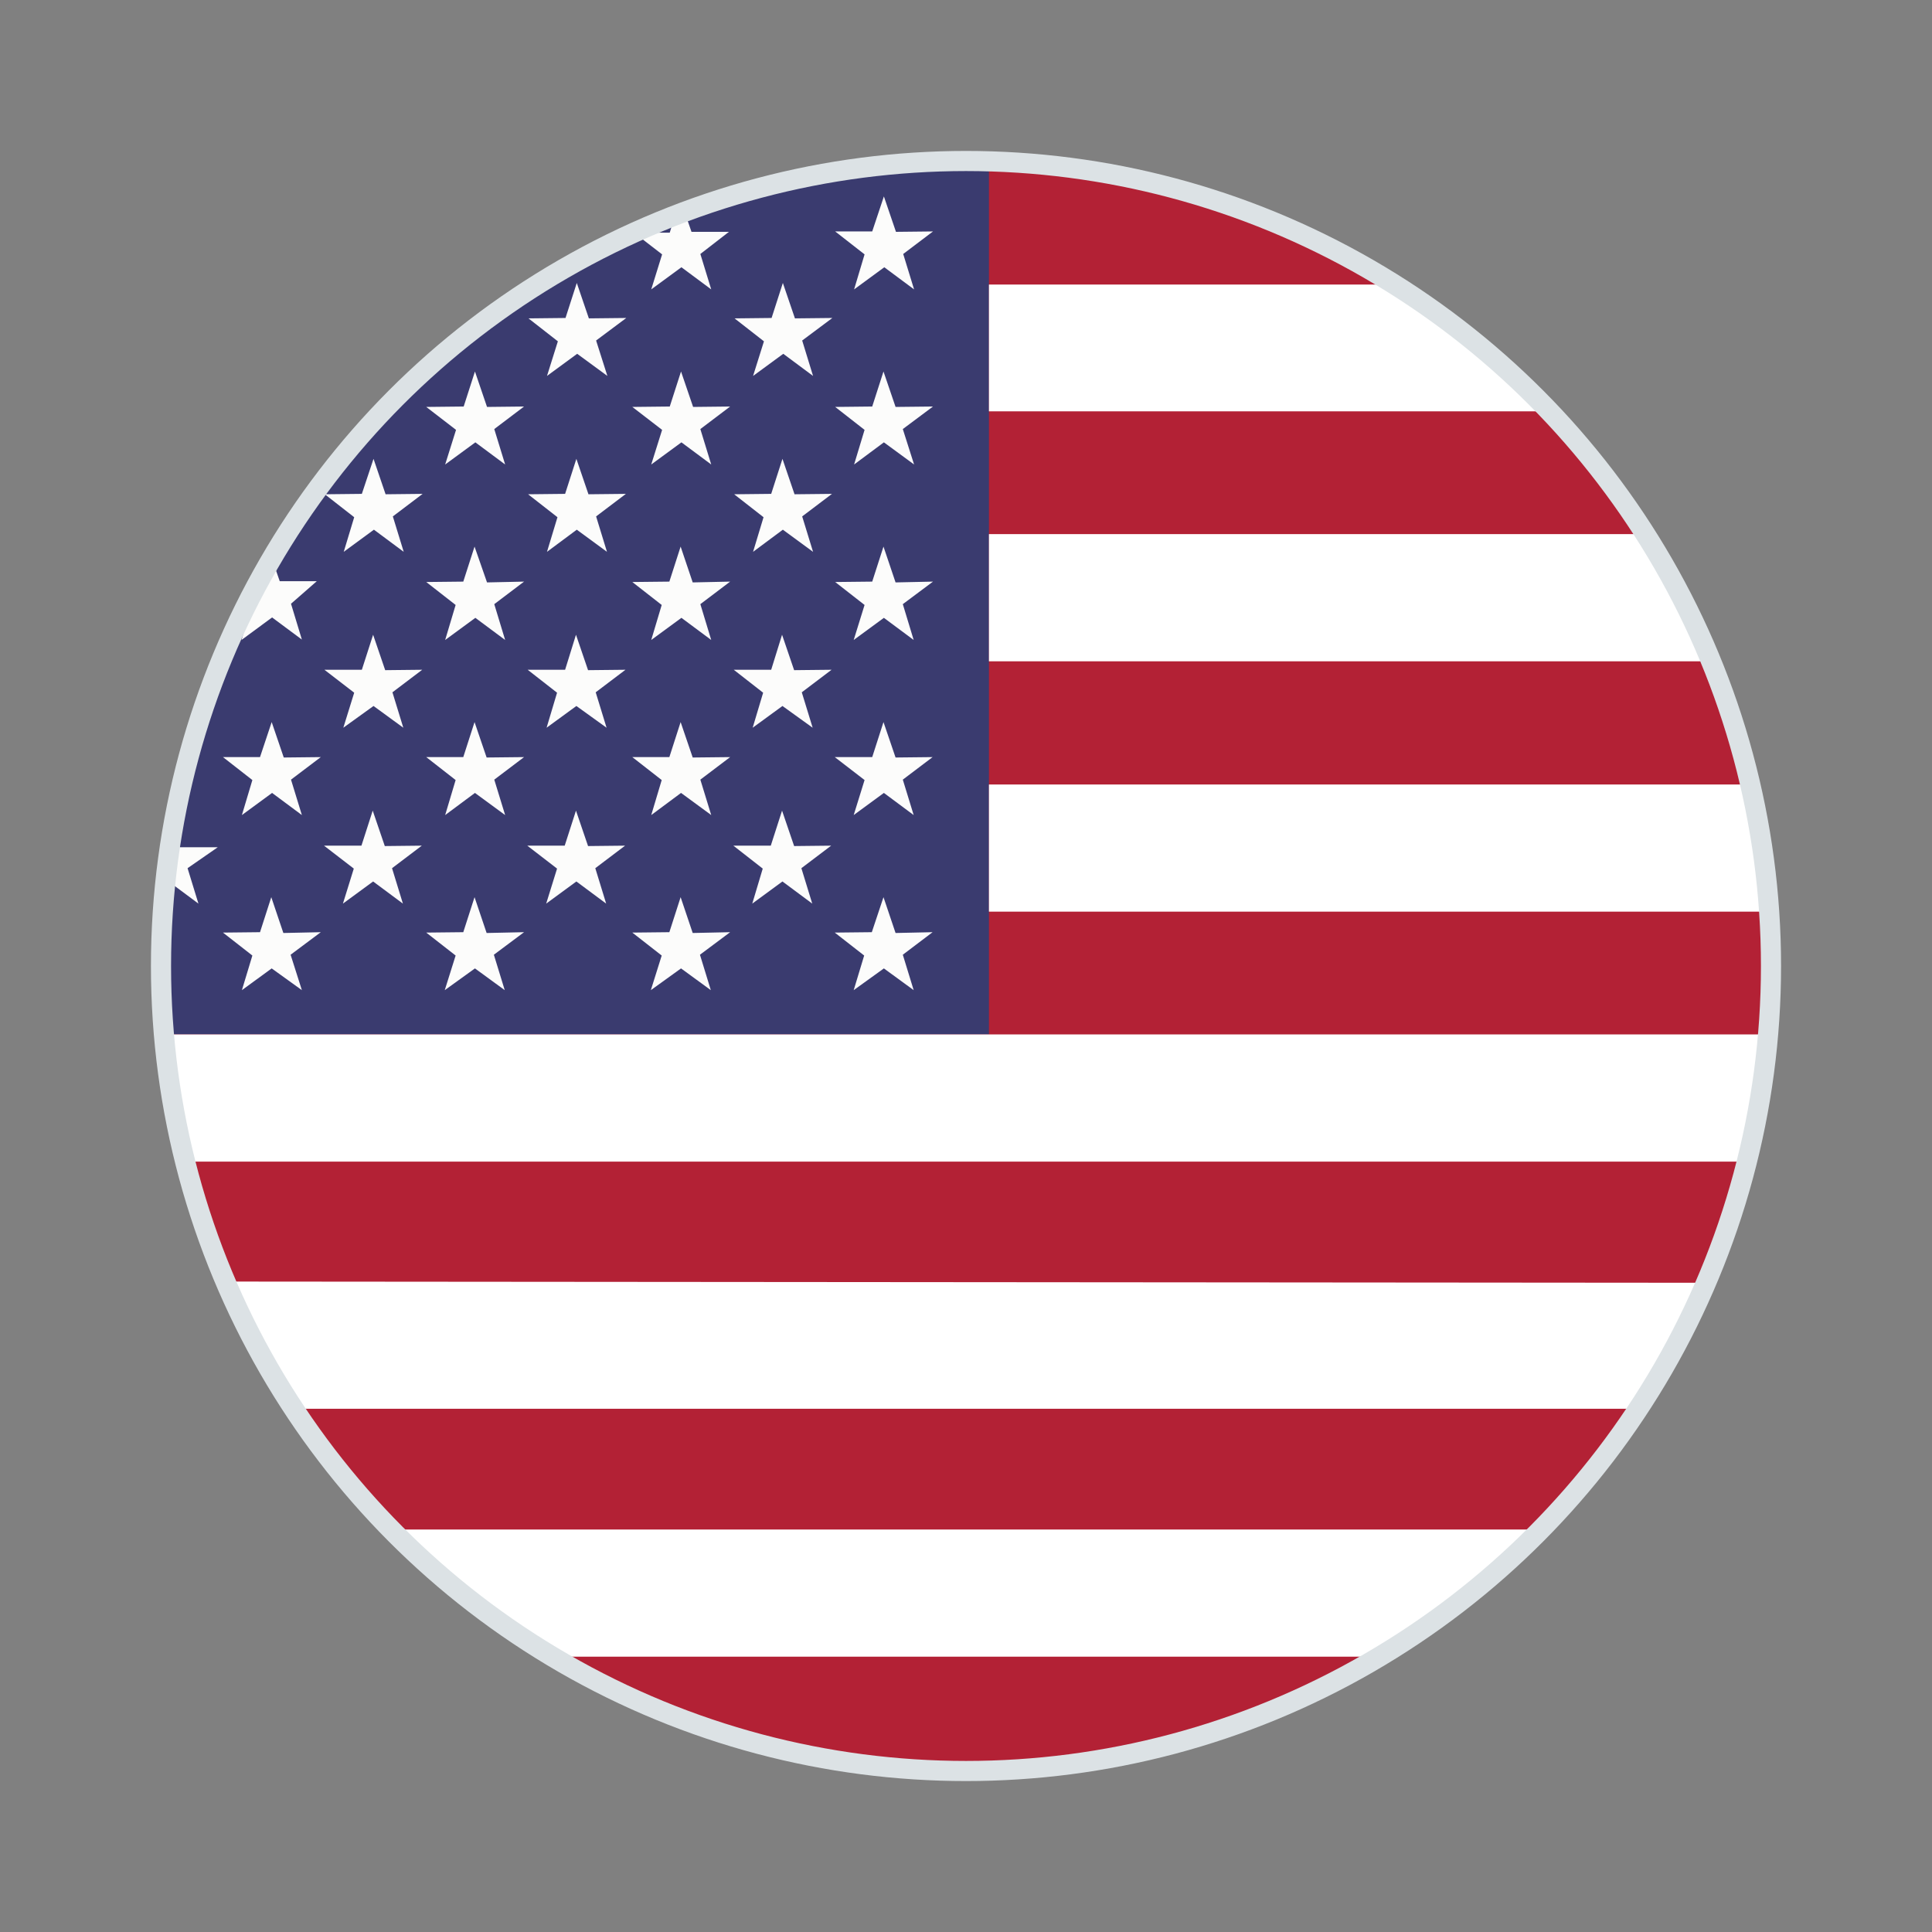 <svg id="Layer_1" data-name="Layer 1" xmlns="http://www.w3.org/2000/svg" viewBox="0 0 48 48"><rect x="0" y="0" width="48" height="48" fill="#808080" stroke="none"/><defs><style>.cls-1{fill:#b32135;}.cls-2{fill:#3a3b6f;}.cls-3{fill:#fff;}.cls-4{fill:#fcfcfb;}.cls-5{fill:none;stroke:#dce2e5;stroke-miterlimit:10;stroke-width:0.5px;}</style></defs><title>All Flags</title><g id="US"><path class="cls-1" d="M44,24c0,.57,0,1.14-.07,1.7a19.48,19.48,0,0,1-.53,3.16,18,18,0,0,1-1,3A20,20,0,0,1,38.23,38a19.33,19.33,0,0,1-4,3.16,20,20,0,0,1-20.4,0,19.33,19.33,0,0,1-4-3.16,20,20,0,0,1-4.16-6.17,18,18,0,0,1-1-3,19.48,19.48,0,0,1-.53-3.16C4,25.14,4,24.57,4,24a19.42,19.42,0,0,1,.11-2c0-.49.11-1,.19-1.46a20.52,20.52,0,0,1,.6-2.46l0-.05q.21-.69.48-1.35h0c.23-.58.48-1.15.76-1.7l.26-.49a1.62,1.62,0,0,0,.1-.18l.29-.49a20,20,0,0,1,8.94-8l.06,0c.31-.14.63-.28,1-.4L17,5.24A20.11,20.11,0,0,1,24,4h.57a20,20,0,0,1,13.92,6.21,20.72,20.72,0,0,1,2.39,3,19.26,19.26,0,0,1,1.63,3.16,18.81,18.81,0,0,1,1,3.06A19.41,19.41,0,0,1,44,22.65C44,23.1,44,23.55,44,24Z"/><path class="cls-2" d="M24.57,4V25.7H4.07C4,25.14,4,24.57,4,24a19.42,19.42,0,0,1,.11-2c0-.49.11-1,.19-1.46a20.52,20.52,0,0,1,.6-2.46l0-.05q.21-.69.48-1.35h0c.23-.58.48-1.15.76-1.7l.26-.49a1.62,1.62,0,0,0,.1-.18l.29-.49a20,20,0,0,1,8.94-8l.06,0c.31-.14.63-.28,1-.4L17,5.24A20.11,20.11,0,0,1,24,4Z"/><path class="cls-3" d="M38.49,10.22H24.57V7.07H34.64A19.78,19.78,0,0,1,38.49,10.22Z"/><path class="cls-3" d="M42.51,16.43H24.57V13.27H40.88A19.26,19.26,0,0,1,42.51,16.43Z"/><path class="cls-3" d="M44,22.65H24.57V19.49H43.49A19.41,19.41,0,0,1,44,22.65Z"/><path class="cls-3" d="M43.93,25.7a19.48,19.48,0,0,1-.53,3.16H4.6a19.48,19.48,0,0,1-.53-3.16Z"/><path class="cls-3" d="M42.39,31.87A19.23,19.23,0,0,1,40.68,35H7.32a19.23,19.23,0,0,1-1.71-3.16Z"/><path class="cls-3" d="M38.23,38a19.33,19.33,0,0,1-4,3.16H13.8a19.33,19.33,0,0,1-4-3.16Z"/><polygon class="cls-4" points="15.09 9.34 14.34 8.79 13.59 9.34 13.86 8.48 13.13 7.91 14.05 7.9 14.33 7.03 14.63 7.91 15.56 7.9 14.81 8.46 15.09 9.34"/><polygon class="cls-4" points="20.2 9.34 19.46 8.79 18.71 9.34 18.98 8.48 18.25 7.91 19.17 7.9 19.45 7.03 19.75 7.91 20.68 7.9 19.93 8.46 20.2 9.34"/><polygon class="cls-4" points="10.03 13.71 9.29 13.16 8.54 13.71 8.8 12.85 8.07 12.28 8.99 12.27 9.28 11.4 9.58 12.28 10.5 12.27 9.76 12.83 10.03 13.71"/><polygon class="cls-4" points="15.08 13.71 14.33 13.16 13.59 13.71 13.85 12.85 13.12 12.28 14.04 12.27 14.32 11.4 14.62 12.28 15.55 12.27 14.81 12.83 15.08 13.71"/><polygon class="cls-4" points="20.2 13.71 19.45 13.16 18.71 13.71 18.97 12.85 18.24 12.28 19.16 12.27 19.44 11.4 19.74 12.28 20.67 12.27 19.93 12.83 20.2 13.71"/><polygon class="cls-4" points="4.92 18 4.94 18.08 4.9 18.05 4.92 18"/><polygon class="cls-4" points="5.41 16.64 5.4 16.64 5.4 16.64 5.41 16.64"/><polygon class="cls-4" points="10.02 18.08 9.28 17.54 8.53 18.08 8.8 17.21 8.06 16.64 8.99 16.64 9.27 15.77 9.57 16.65 10.49 16.64 9.75 17.2 10.02 18.08"/><polygon class="cls-4" points="15.07 18.08 14.32 17.54 13.58 18.08 13.84 17.21 13.11 16.64 14.04 16.64 14.31 15.77 14.61 16.65 15.54 16.64 14.8 17.2 15.07 18.08"/><polygon class="cls-4" points="20.19 18.08 19.44 17.54 18.7 18.08 18.96 17.21 18.23 16.64 19.16 16.64 19.43 15.77 19.73 16.65 20.66 16.64 19.92 17.2 20.19 18.08"/><path class="cls-4" d="M4.66,21.57l.27.88-.74-.55L4.11,22c0-.49.11-1,.19-1.46l.17.51h.94Z"/><polygon class="cls-4" points="10.01 22.45 9.27 21.9 8.52 22.45 8.79 21.58 8.05 21.01 8.98 21.01 9.26 20.14 9.56 21.02 10.48 21.01 9.74 21.57 10.01 22.45"/><polygon class="cls-4" points="15.06 22.45 14.32 21.9 13.57 22.45 13.84 21.58 13.1 21.01 14.03 21.01 14.31 20.14 14.61 21.02 15.53 21.01 14.79 21.57 15.06 22.45"/><polygon class="cls-4" points="20.18 22.45 19.44 21.9 18.69 22.45 18.95 21.58 18.22 21.01 19.15 21.01 19.43 20.14 19.73 21.02 20.65 21.01 19.91 21.57 20.18 22.45"/><path class="cls-4" d="M17.4,6.31l.27.88-.74-.55-.75.55.27-.87-.7-.54.06,0h.83l.12-.4L17,5.24l.18.52h.93Z"/><polygon class="cls-4" points="22.71 7.19 21.97 6.64 21.22 7.19 21.48 6.32 20.75 5.75 21.67 5.75 21.96 4.88 22.26 5.76 23.18 5.75 22.44 6.31 22.71 7.19"/><polygon class="cls-4" points="12.55 11.54 11.81 10.99 11.06 11.54 11.33 10.68 10.59 10.11 11.52 10.1 11.8 9.23 12.1 10.11 13.02 10.1 12.28 10.66 12.55 11.54"/><polygon class="cls-4" points="17.67 11.54 16.93 10.99 16.18 11.54 16.45 10.68 15.71 10.11 16.64 10.1 16.92 9.23 17.22 10.11 18.14 10.1 17.4 10.66 17.67 11.54"/><polygon class="cls-4" points="22.71 11.54 21.96 10.99 21.22 11.54 21.48 10.68 20.75 10.11 21.67 10.1 21.95 9.23 22.25 10.11 23.18 10.1 22.43 10.66 22.71 11.54"/><path class="cls-4" d="M7.23,15l.27.89-.74-.55L6,15.9,6.27,15l-.11-.09.26-.49h0l0-.18.29-.49.24.69.92,0Z"/><polygon class="cls-4" points="12.55 15.9 11.81 15.35 11.06 15.9 11.32 15.03 10.59 14.46 11.51 14.45 11.79 13.58 12.1 14.47 13.02 14.45 12.28 15.01 12.55 15.9"/><polygon class="cls-4" points="17.67 15.9 16.93 15.35 16.18 15.9 16.44 15.03 15.71 14.46 16.63 14.45 16.91 13.58 17.21 14.47 18.14 14.45 17.4 15.01 17.67 15.9"/><polygon class="cls-4" points="22.7 15.9 21.96 15.35 21.21 15.9 21.48 15.03 20.75 14.46 21.67 14.45 21.95 13.58 22.25 14.47 23.18 14.45 22.43 15.01 22.7 15.9"/><polygon class="cls-4" points="7.5 20.25 6.76 19.7 6.01 20.25 6.27 19.38 5.54 18.81 6.46 18.81 6.75 17.94 7.05 18.82 7.97 18.81 7.23 19.37 7.5 20.25"/><polygon class="cls-4" points="12.55 20.25 11.8 19.7 11.06 20.25 11.32 19.38 10.59 18.81 11.51 18.81 11.79 17.94 12.09 18.82 13.02 18.81 12.28 19.37 12.55 20.25"/><polygon class="cls-4" points="17.67 20.25 16.92 19.7 16.18 20.25 16.44 19.38 15.71 18.81 16.63 18.81 16.91 17.94 17.21 18.82 18.14 18.81 17.4 19.37 17.67 20.25"/><polygon class="cls-4" points="22.7 20.25 21.96 19.7 21.21 20.25 21.48 19.38 20.74 18.81 21.67 18.81 21.95 17.94 22.25 18.82 23.17 18.81 22.43 19.37 22.7 20.25"/><polygon class="cls-4" points="7.5 24.6 6.75 24.06 6.01 24.6 6.27 23.74 5.54 23.17 6.46 23.16 6.74 22.29 7.04 23.18 7.97 23.16 7.22 23.72 7.5 24.6"/><polygon class="cls-4" points="12.54 24.6 11.8 24.06 11.05 24.6 11.32 23.74 10.59 23.17 11.51 23.16 11.79 22.29 12.09 23.18 13.02 23.16 12.27 23.72 12.54 24.6"/><polygon class="cls-4" points="17.66 24.6 16.92 24.06 16.17 24.6 16.44 23.74 15.71 23.17 16.63 23.16 16.91 22.29 17.21 23.18 18.14 23.16 17.39 23.72 17.66 24.6"/><polygon class="cls-4" points="22.7 24.6 21.96 24.06 21.21 24.6 21.47 23.74 20.74 23.17 21.66 23.16 21.95 22.29 22.25 23.18 23.17 23.16 22.43 23.72 22.7 24.6"/><circle class="cls-5" cx="24" cy="24" r="20"/></g></svg>